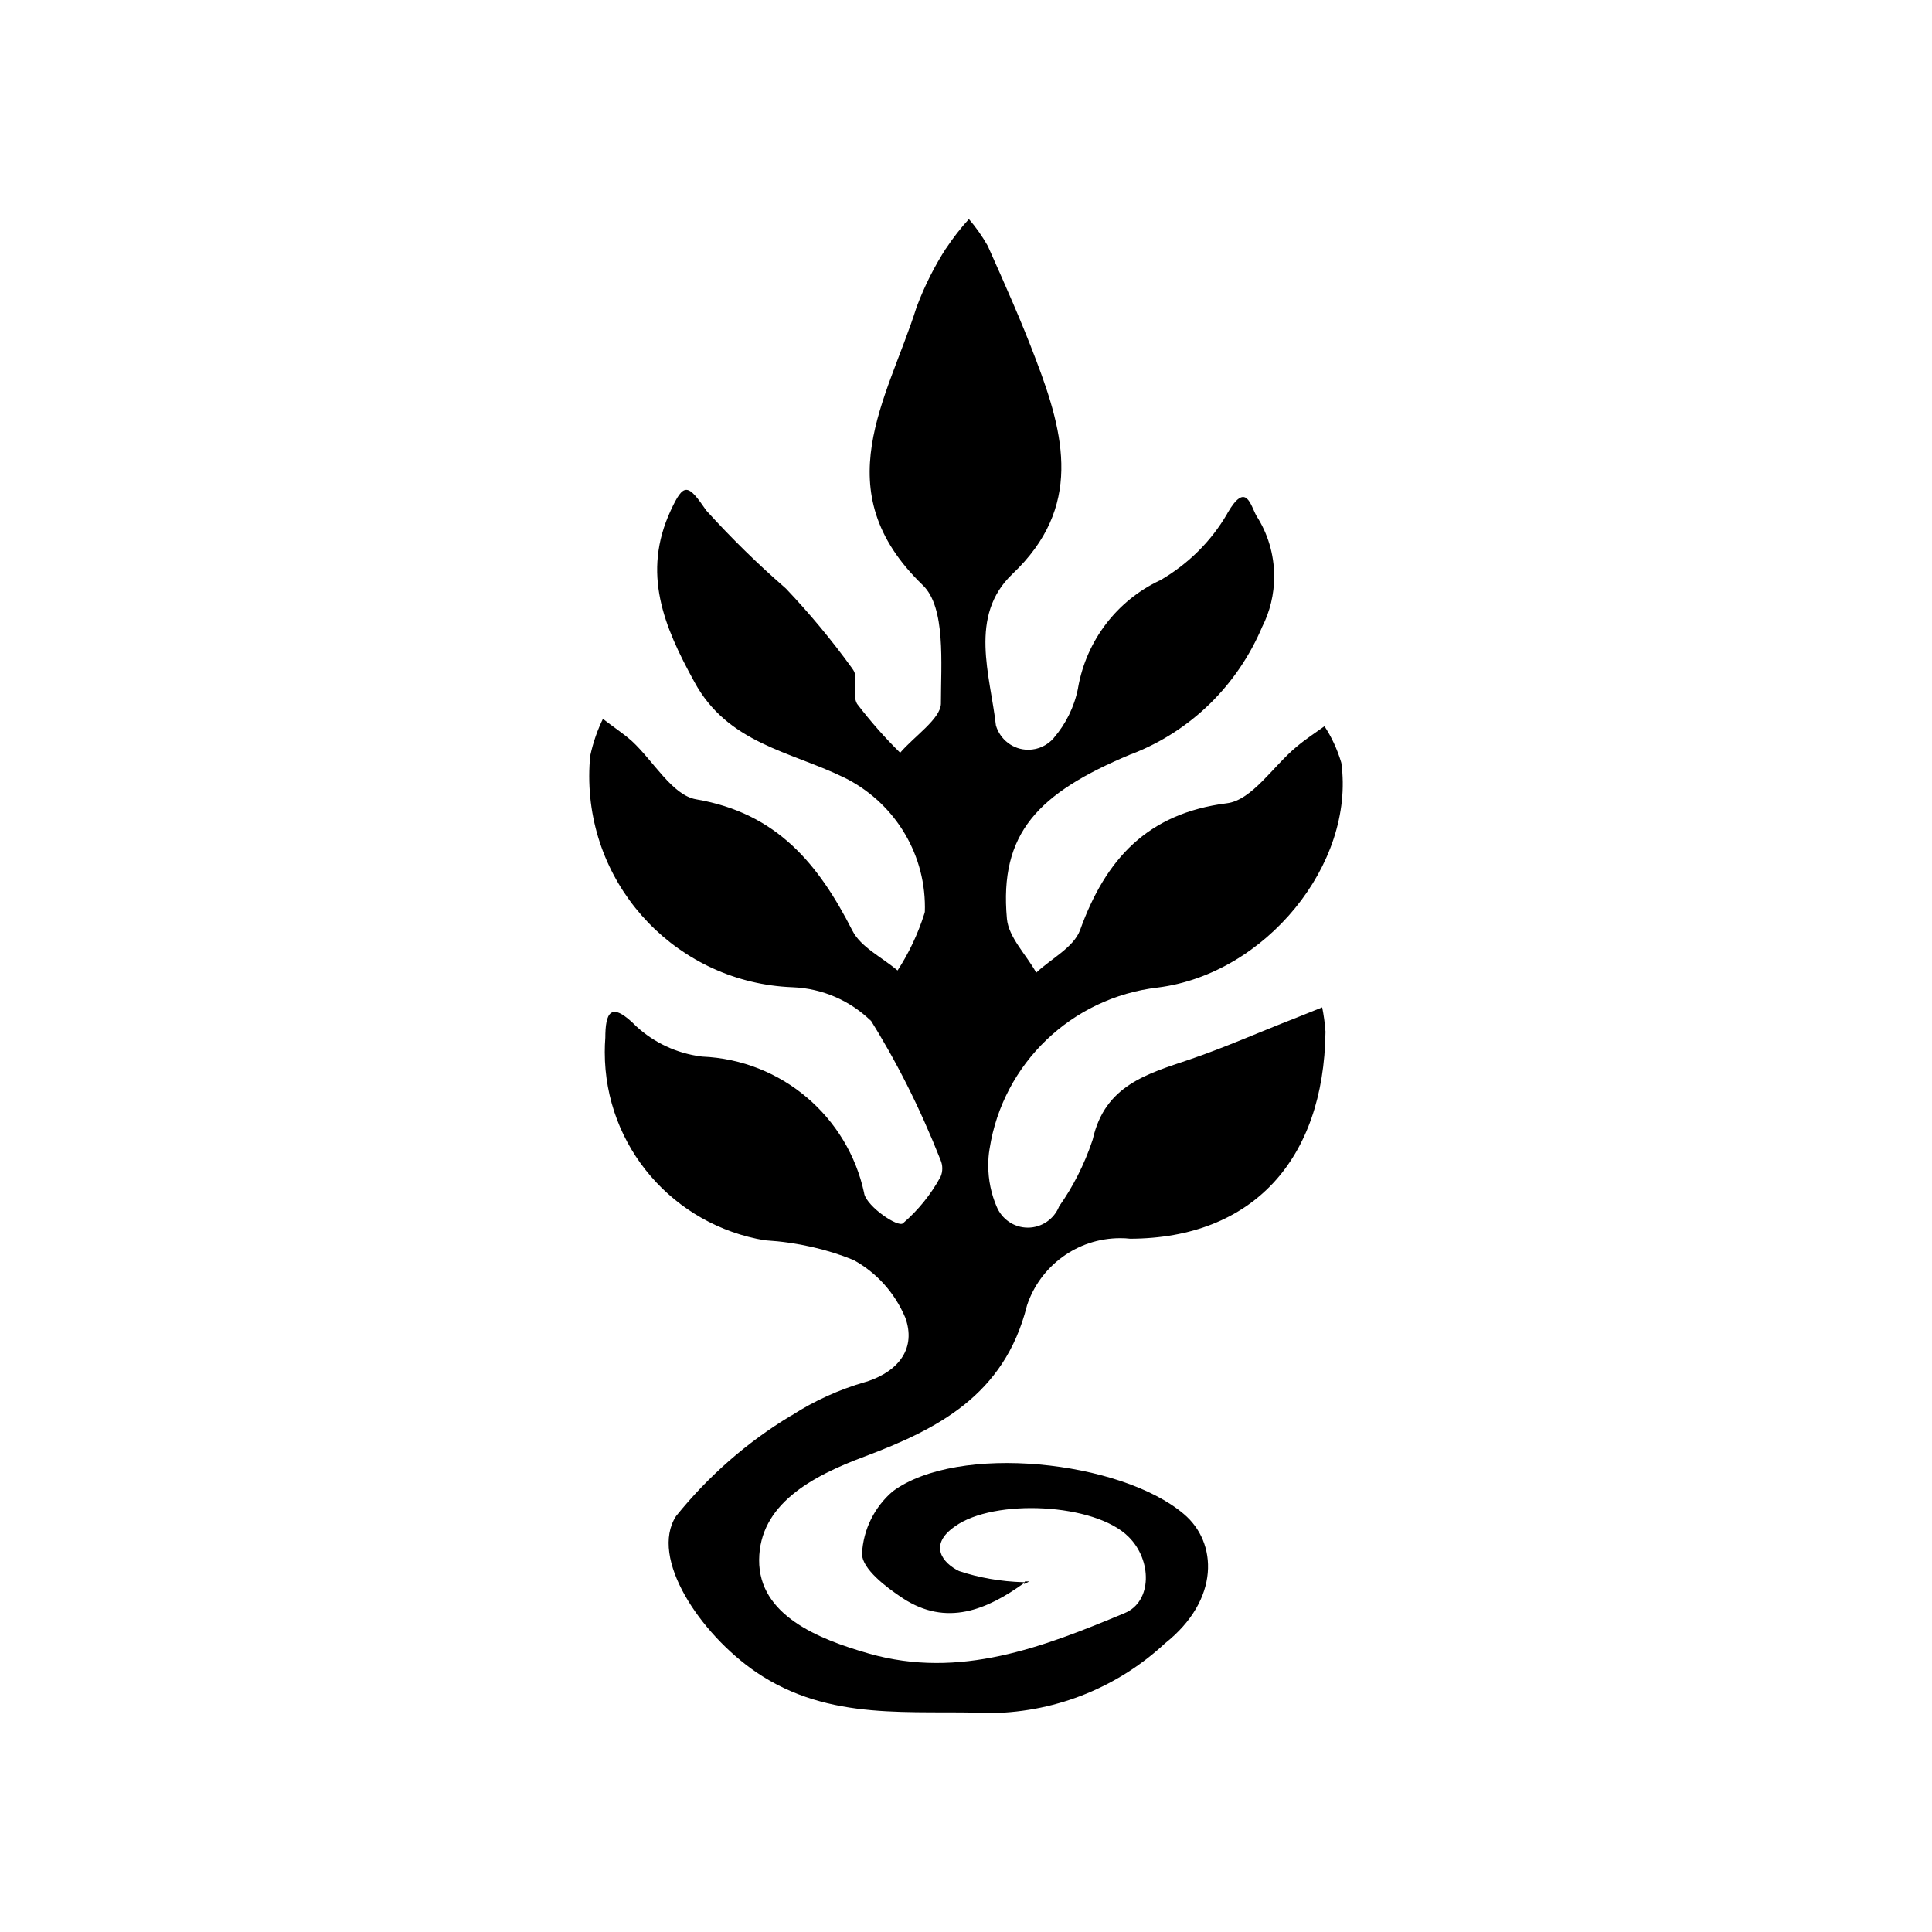 <!-- Generated by IcoMoon.io -->
<svg version="1.1" xmlns="http://www.w3.org/2000/svg" width="1024" height="1024" viewBox="0 0 1024 1024">
<title></title>
<g id="icomoon-ignore">
</g>
<path fill="#000" d="M543.259 838.707c-20.186 14.651-41.587 23.545-64.796 8.365-8.942-5.902-21.418-15.499-21.593-23.401 0.655-13.276 6.814-25.048 16.171-33.125l0.048-0.048c34.645-25.72 121.003-16.395 154.368 11.965 17.866 14.988 19.29 45.33-9.964 68.539-24.104 22.409-56.334 36.34-91.796 36.965h-0.144c-42.499-1.791-85.51 5.006-124.921-21.785-29.639-20.33-56.574-60.493-42.307-82.614 17.163-21.274 37.524-39.092 60.541-52.992l1.040-0.559c11.484-7.422 24.76-13.516 38.9-17.578l1.040-0.288c16.971-5.727 25.72-17.866 19.994-33.75-5.583-13.227-15.228-23.864-27.368-30.535l-0.336-0.144c-13.708-5.583-29.543-9.261-46.13-10.301h-0.432c-48.497-7.981-85.030-49.585-85.030-99.729 0-2.608 0.096-5.15 0.288-7.662v0.336c0-13.564 2.687-20.33 16.587-6.238 9.261 8.461 21.178 14.171 34.309 15.835l0.336 0.048c42.451 1.743 77.32 32.086 85.925 72.217l0.096 0.607c1.791 6.941 17.866 17.866 20.505 15.547 8.029-6.893 14.699-15.132 19.754-24.345l0.24-0.48c0.559-1.28 0.848-2.735 0.848-4.303s-0.336-3.023-0.896-4.351l0.048 0.096c-11.292-28.551-23.672-52.848-38.052-75.817l1.136 1.935c-10.829-10.541-25.48-17.259-41.635-17.866h-0.096c-59.933-2.368-107.631-51.52-107.631-111.838 0-3.774 0.192-7.566 0.559-11.244l-0.048 0.48c1.599-7.422 3.967-13.996 6.989-20.138l-0.24 0.511c5.006 3.919 10.541 7.518 15.355 11.773 11.436 10.541 21.418 28.743 34.086 30.871 42.818 7.326 64.796 34.261 82.806 69.627 4.447 8.75 15.691 14.092 23.912 21.082 5.854-8.942 10.781-19.242 14.219-30.15l0.24-0.896c0.048-0.751 0.048-1.599 0.048-2.464 0-30.15-17.434-56.238-42.77-68.731l-0.432-0.192c-28.215-13.756-61.405-17.866-79.080-50.672-16.075-29.255-27.831-57.47-12.476-90.66 6.941-14.988 9.117-14.267 18.906 0 13.324 14.699 27.127 28.215 41.683 40.883l0.559 0.511c12.428 13.1 24.152 27.175 34.885 42.019l0.8 1.184c2.831 4.111-0.896 13.052 1.983 17.866 7.278 9.501 14.747 17.963 22.777 25.848l0.048 0.048c7.518-8.75 21.226-17.866 21.593-25.848 0-21.418 2.687-51.232-9.645-63.004-52.127-50.336-18.714-98.305-3.215-147.427 4.447-11.773 9.645-21.881 15.739-31.334l-0.384 0.655c3.967-5.95 7.981-11.148 12.428-15.979l-0.096 0.096c3.647 4.207 6.941 8.894 9.789 13.852l0.24 0.432c8.942 19.994 17.866 39.988 25.528 60.318 15.18 39.796 24.808 78.184-12.476 113.485-23.401 22.313-11.773 53.551-8.75 80.311 2.223 7.47 9.069 12.86 17.115 12.86 5.438 0 10.253-2.416 13.564-6.238v-0.048c6.286-7.326 10.829-16.298 12.812-26.232l0.048-0.384c4.495-25.384 20.889-46.178 43.059-56.718l0.48-0.192c14.94-8.702 27.031-20.745 35.445-35.205l0.24-0.48c9.837-16.971 12.14-4.111 15.355 1.599 5.854 9.069 9.357 20.138 9.357 32.038 0 9.597-2.271 18.666-6.334 26.664l0.144-0.336c-13.179 31.43-38.1 55.679-69.098 67.722l-0.848 0.288c-49.056 20.505-69.627 41.779-65.516 87.109 0.896 9.837 10.157 18.906 15.547 28.551 8.029-7.518 19.802-13.372 23.209-22.505 13.564-37.668 35.685-61.917 77.8-67.259 13.372-1.599 24.633-19.802 36.965-29.958 4.639-3.919 9.837-7.326 14.795-10.877 3.678 5.583 6.718 12.061 8.798 18.954l0.144 0.511c7.326 53.551-40.18 111.869-97.265 119.019-45.841 5.342-82.103 40.451-89.14 85.27l-0.096 0.559c-0.432 2.56-0.655 5.438-0.655 8.413 0 7.854 1.599 15.307 4.543 22.121l-0.144-0.384c2.687 6.67 9.117 11.292 16.587 11.292s13.9-4.639 16.539-11.148l0.048-0.144c7.278-10.253 13.324-22.073 17.578-34.741l0.288-0.944c6.43-28.359 28.551-34.453 51.232-42.115 18.906-6.43 37.284-14.651 56.063-21.929l14.267-5.727c0.751 3.678 1.424 8.221 1.743 12.812v0.384c-0.896 67.451-38.564 109.23-103.503 109.422-1.568-0.192-3.407-0.288-5.246-0.288-23.017 0-42.53 14.892-49.441 35.589l-0.096 0.384c-11.965 47.457-47.65 65.324-86.021 79.783-28.359 10.541-55.679 25.528-55.871 54.783s31.238 41.923 58.19 49.633c48.161 13.756 92.259-3.407 135.462-21.418 14.795-6.046 14.651-28.215 2.127-40.499-17.866-17.866-71.37-20.33-91.923-5.535-14.459 9.964-6.43 19.61 2.127 23.72 10.253 3.455 22.025 5.583 34.309 5.902h0.144z"></path>
<path fill="#000" d="M542.731 839.603l2.831-1.424h-2.319z"></path>
</svg>
